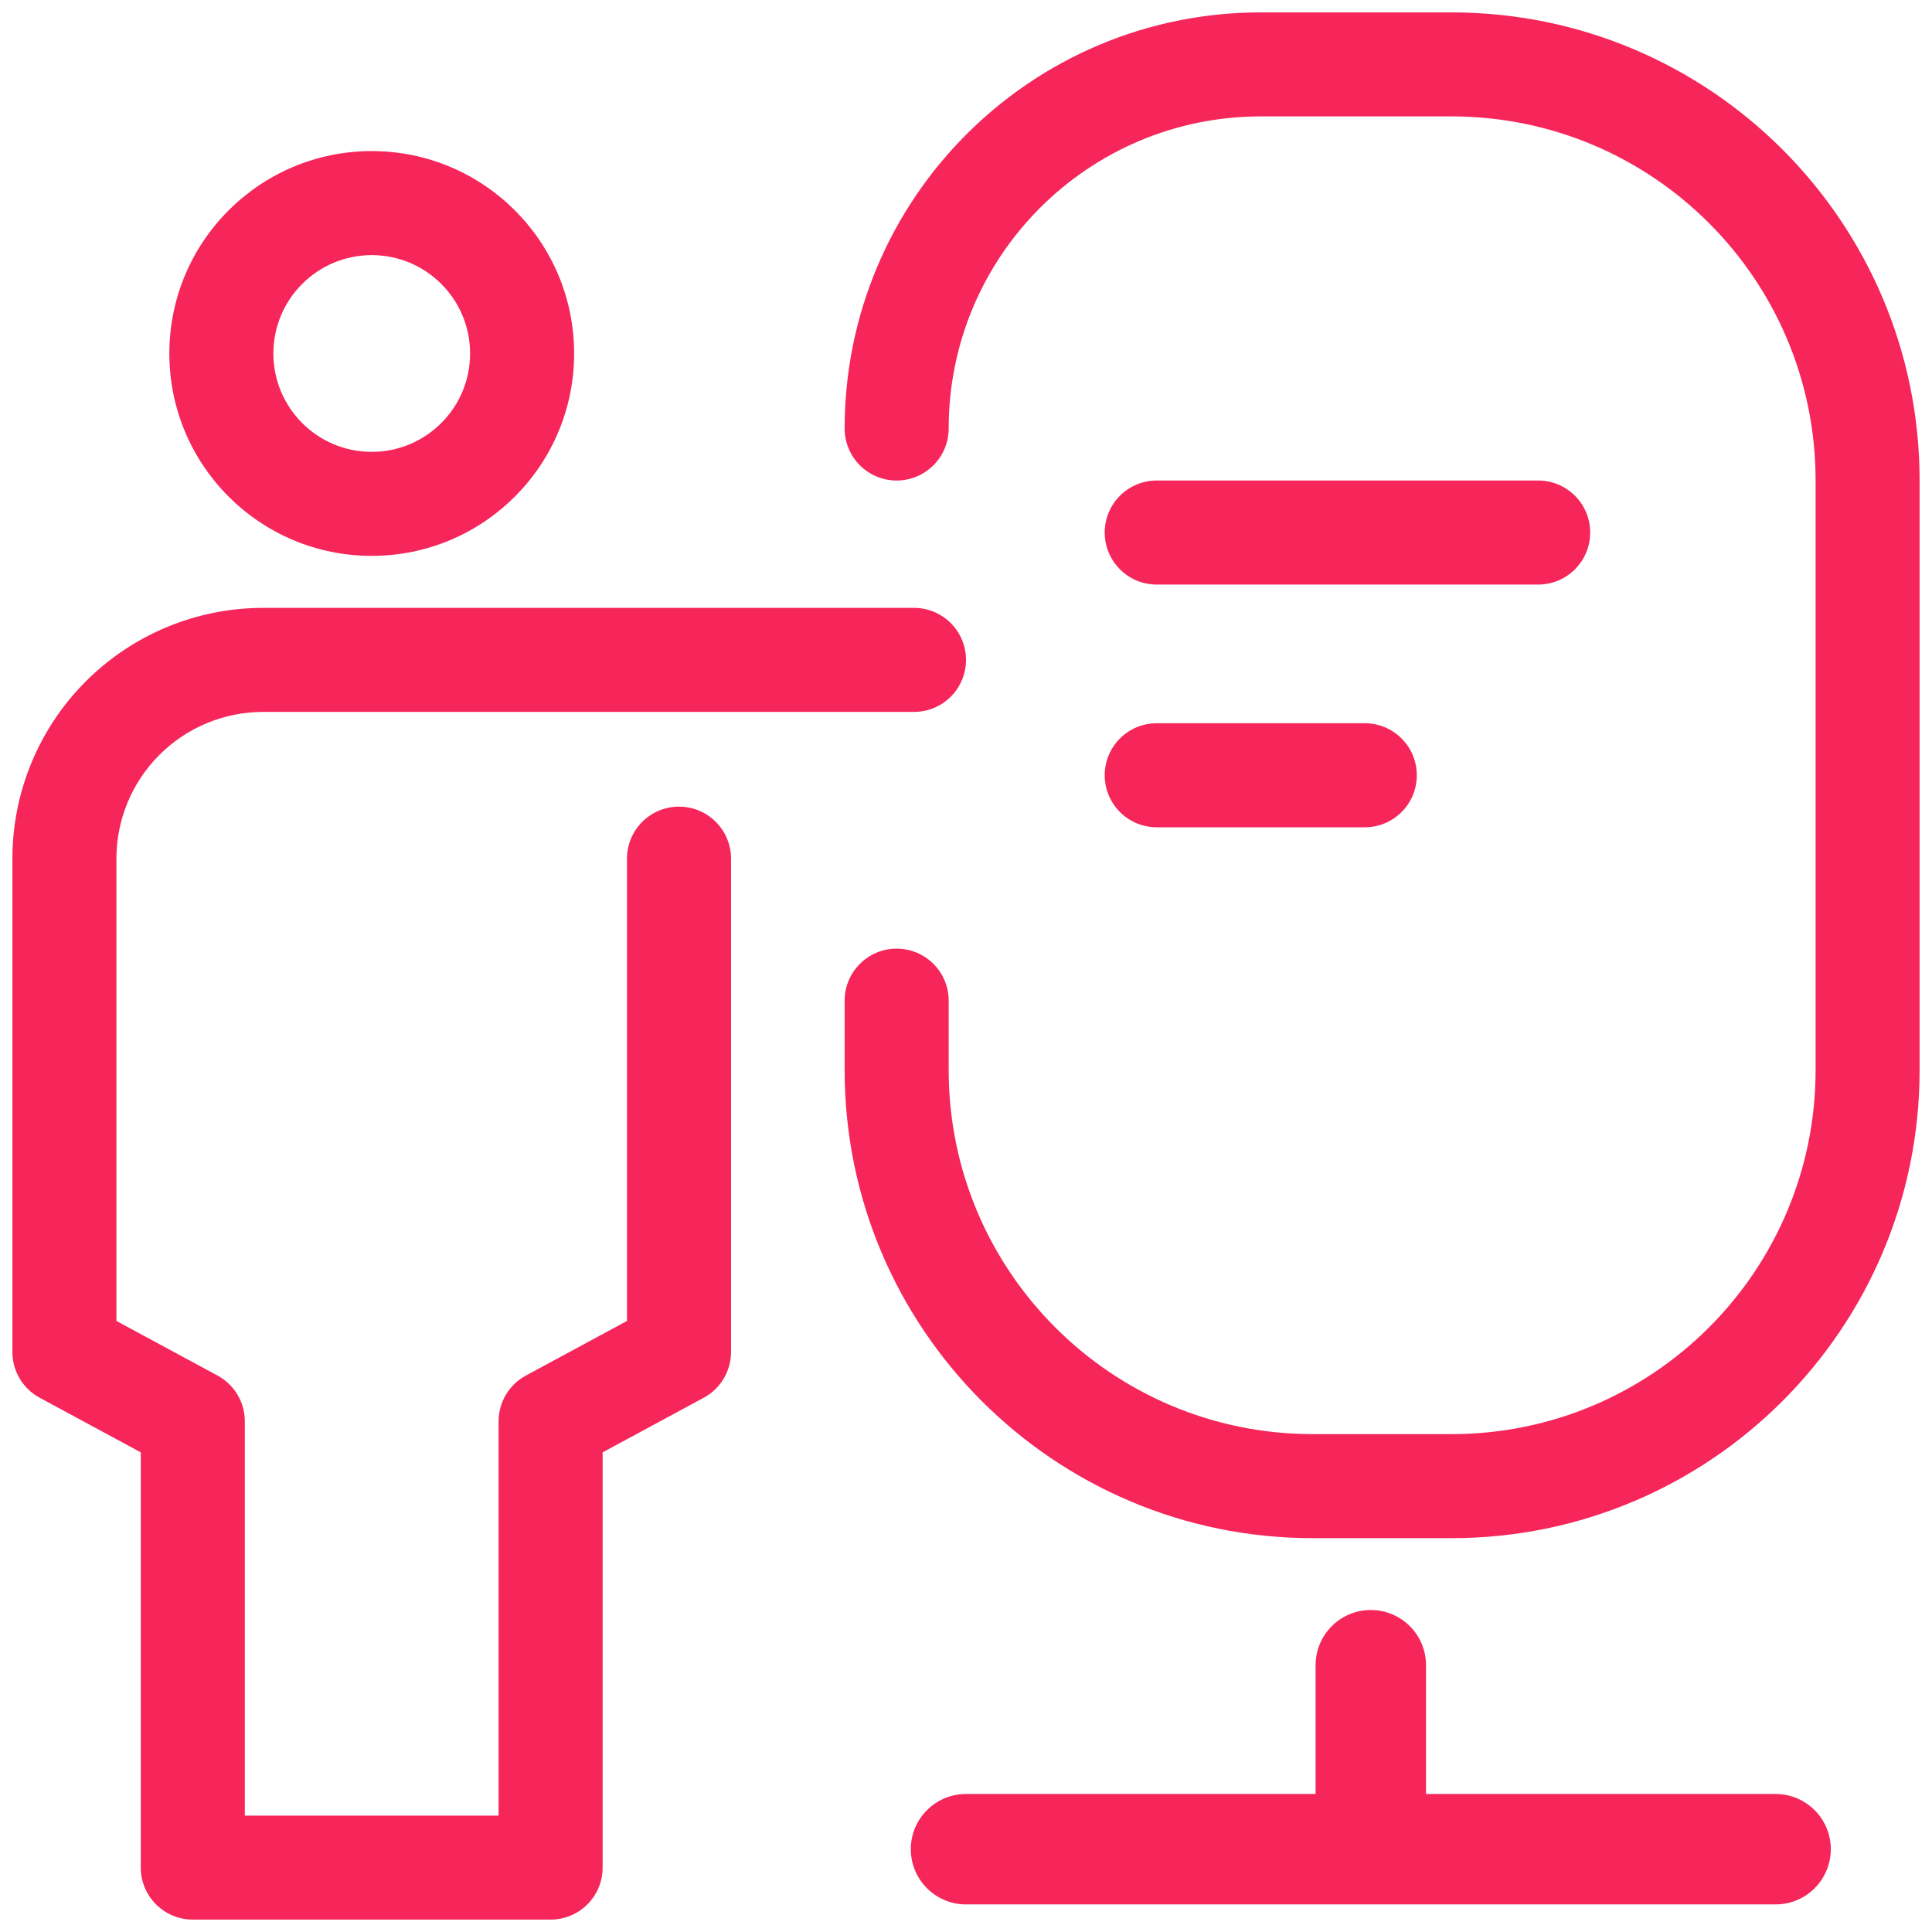 <svg width="60" height="60" viewBox="0 0 60 60" fill="none" xmlns="http://www.w3.org/2000/svg">
<path fill-rule="evenodd" clip-rule="evenodd" d="M26.231 13.307C26.231 6.17 32.017 0.385 39.154 0.385H45.077C53.106 0.385 59.615 6.894 59.615 14.923V33.23C59.615 41.26 53.106 47.769 45.077 47.769H40.769C32.74 47.769 26.231 41.26 26.231 33.23V31.076C26.231 30.184 26.954 29.461 27.846 29.461C28.738 29.461 29.462 30.184 29.462 31.076V33.23C29.462 39.475 34.524 44.538 40.769 44.538H45.077C51.322 44.538 56.385 39.475 56.385 33.23V14.923C56.385 8.678 51.322 3.615 45.077 3.615H39.154C33.801 3.615 29.462 7.955 29.462 13.307C29.462 14.2 28.738 14.923 27.846 14.923C26.954 14.923 26.231 14.2 26.231 13.307Z" fill="#F6255A"/>
<path d="M34.308 16.538C34.308 15.646 35.031 14.923 35.923 14.923H47.769C48.661 14.923 49.385 15.646 49.385 16.538C49.385 17.43 48.661 18.154 47.769 18.154H35.923C35.031 18.154 34.308 17.43 34.308 16.538Z" fill="#F6255A"/>
<path d="M34.308 24.076C34.308 23.184 35.031 22.461 35.923 22.461H42.385C43.277 22.461 44 23.184 44 24.076C44 24.969 43.277 25.692 42.385 25.692H35.923C35.031 25.692 34.308 24.969 34.308 24.076Z" fill="#F6255A"/>
<path fill-rule="evenodd" clip-rule="evenodd" d="M8.173 22.109C6.964 22.109 5.805 22.589 4.95 23.444C4.095 24.298 3.615 25.458 3.615 26.666V41.023L6.755 42.719C7.278 43.001 7.603 43.547 7.603 44.14V56.385H15.484V44.14C15.484 43.547 15.81 43.001 16.332 42.719L19.472 41.023V26.666C19.472 25.774 20.195 25.051 21.087 25.051C21.979 25.051 22.703 25.774 22.703 26.666V41.986C22.703 42.58 22.377 43.126 21.855 43.408L18.715 45.104V58C18.715 58.892 17.992 59.615 17.099 59.615H5.988C5.096 59.615 4.372 58.892 4.372 58V45.104L1.232 43.408C0.71 43.126 0.385 42.58 0.385 41.986V26.666C0.385 24.601 1.205 22.62 2.666 21.159C4.126 19.699 6.107 18.878 8.173 18.878H28.384C29.277 18.878 30 19.601 30 20.494C30 21.386 29.277 22.109 28.384 22.109H8.173Z" fill="#F6255A"/>
<path fill-rule="evenodd" clip-rule="evenodd" d="M11.544 7.923C9.857 7.923 8.49 9.291 8.49 10.978C8.49 12.665 9.857 14.033 11.544 14.033C13.232 14.033 14.599 12.665 14.599 10.978C14.599 9.291 13.232 7.923 11.544 7.923ZM5.259 10.978C5.259 7.506 8.073 4.692 11.544 4.692C15.016 4.692 17.83 7.506 17.83 10.978C17.83 14.449 15.016 17.263 11.544 17.263C8.073 17.263 5.259 14.449 5.259 10.978Z" fill="#F6255A"/>
<path fill-rule="evenodd" clip-rule="evenodd" d="M28.286 57.428C28.286 56.482 29.053 55.714 30 55.714H55.143C56.09 55.714 56.857 56.482 56.857 57.428C56.857 58.375 56.09 59.143 55.143 59.143H30C29.053 59.143 28.286 58.375 28.286 57.428Z" fill="#F6255A"/>
<path fill-rule="evenodd" clip-rule="evenodd" d="M42.572 50C43.518 50 44.286 50.767 44.286 51.714L44.286 56.286C44.286 57.233 43.518 58 42.572 58C41.625 58 40.857 57.233 40.857 56.286L40.857 51.714C40.857 50.767 41.625 50 42.572 50Z" fill="#F6255A"/>
</svg>
